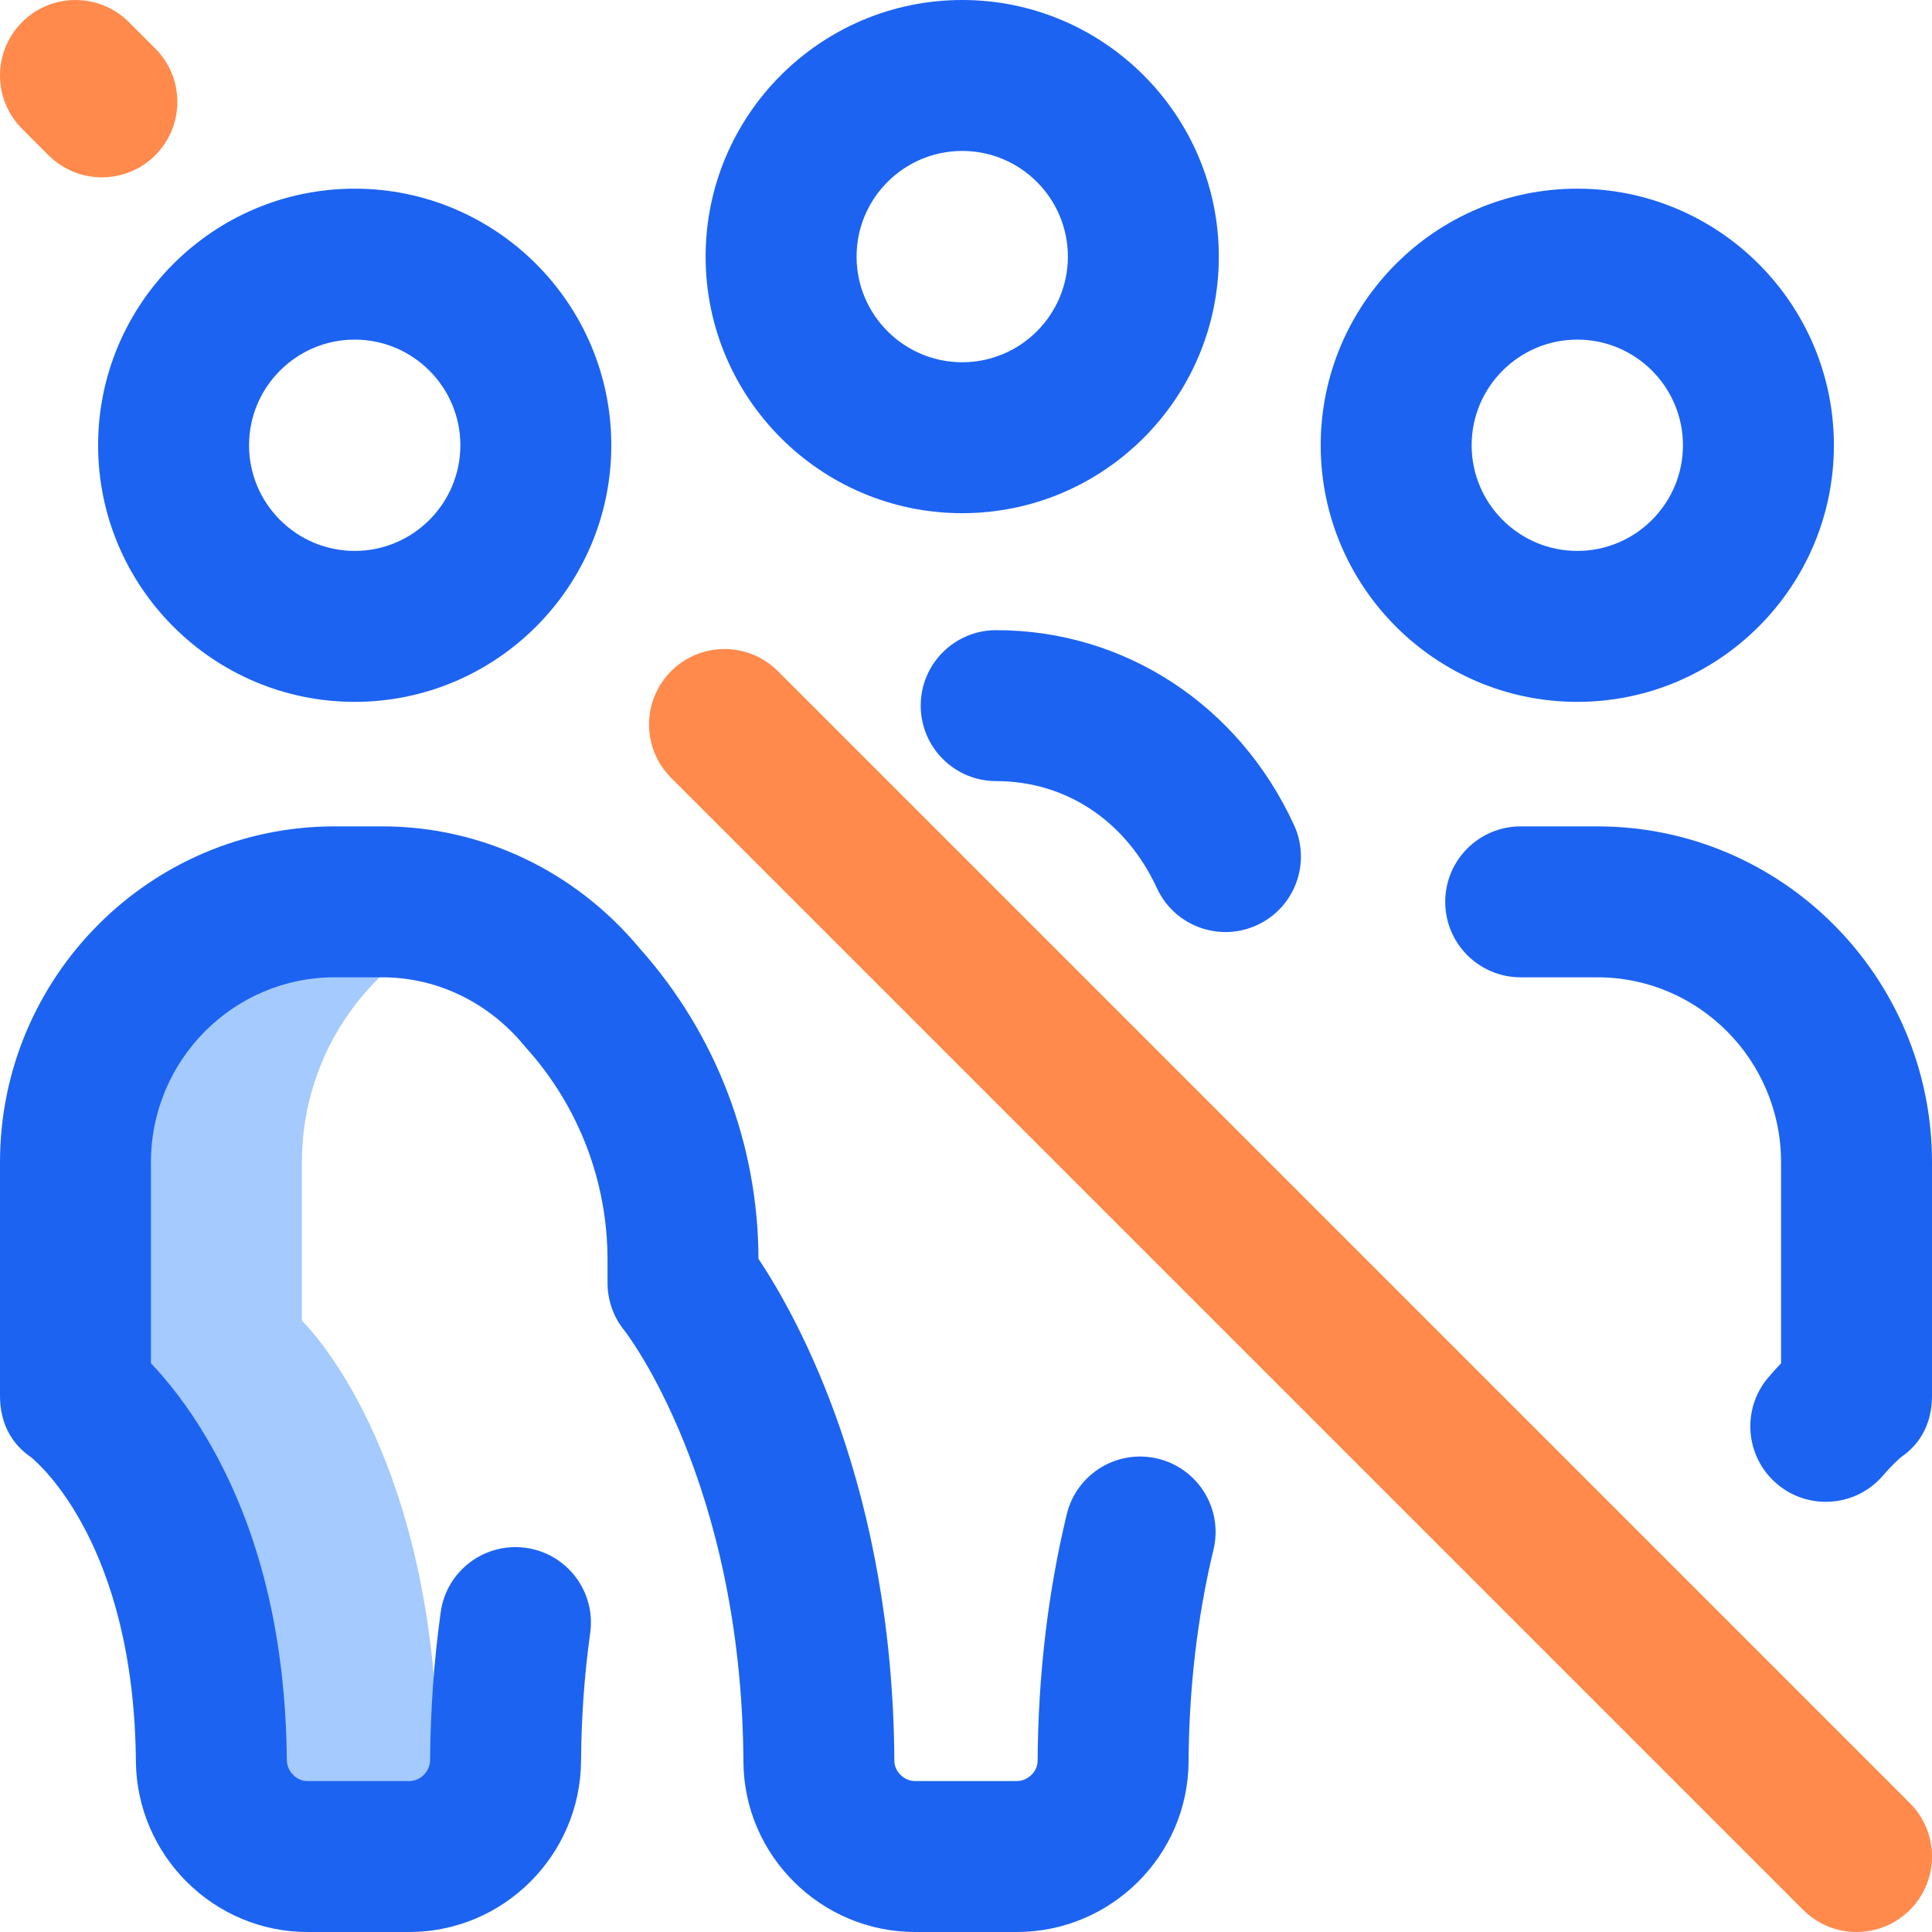 <svg width="224" height="224" viewBox="0 0 224 224" fill="none" xmlns="http://www.w3.org/2000/svg">
<g clip-path="url(#clip0)">
<path d="M50.761 205.008C50.761 168 35 153.125 35 153.125V134.75C35 121.799 43.198 110.763 54.688 106.548C51.463 105.364 47.978 104.562 44.343 104.562H38.782C22.196 104.562 8.75 118.164 8.75 134.75V161.875C8.75 161.875 24.511 168 24.511 205.008C24.511 210.822 29.854 215.25 35.668 215.25H47.457C50.123 215.25 52.689 214.317 54.688 212.747C52.328 210.895 50.761 208.155 50.761 205.008Z" fill="#A4CAFE"/>
<path d="M111.562 59.5C127.967 59.5 141.312 46.154 141.312 29.75C141.312 13.346 127.967 0 111.562 0C95.158 0 81.812 13.346 81.812 29.75C81.812 46.154 95.158 59.5 111.562 59.5ZM111.562 17.5C118.317 17.5 123.812 22.995 123.812 29.75C123.812 36.505 118.317 42 111.562 42C104.808 42 99.312 36.505 99.312 29.75C99.312 22.995 104.808 17.5 111.562 17.5ZM150.031 95.657C152.05 100.048 150.127 105.244 145.736 107.262C144.553 107.807 143.31 108.065 142.087 108.065C138.775 108.065 135.606 106.175 134.131 102.968C130.56 95.2 123.595 90.562 115.5 90.562C110.667 90.562 106.75 86.645 106.75 81.812C106.75 76.98 110.667 73.062 115.5 73.062C130.391 73.062 143.623 81.721 150.031 95.657ZM140.694 179.676C138.829 187.411 137.857 195.684 137.805 204.264C137.738 215.147 128.807 224 117.895 224H106.106C95.194 224 86.262 215.15 86.196 204.271C85.999 171.783 72.554 154.459 72.418 154.293C71.137 152.73 70.438 150.771 70.438 148.75V146.067C70.438 136.983 67.092 128.261 61.018 121.507C60.935 121.414 60.853 121.319 60.773 121.222C56.628 116.196 50.639 113.312 44.343 113.312H38.782C27.047 113.312 17.5 122.93 17.5 134.75V158.056C19.377 160.03 21.739 162.932 24.076 166.929C30.035 177.125 33.124 189.616 33.256 204.054C33.268 205.38 34.363 206.5 35.647 206.5H47.457C48.755 206.5 49.859 205.38 49.868 204.056C49.908 198.232 50.322 192.465 51.097 186.913C51.766 182.127 56.189 178.793 60.974 179.459C65.76 180.128 69.098 184.55 68.429 189.336C67.759 194.127 67.402 199.119 67.368 204.176C67.293 215.107 58.361 224 47.457 224H35.647C24.779 224 15.857 215.125 15.757 204.215C15.528 179.253 4.631 169.791 3.571 168.931C1.18 167.306 0 164.774 0 161.875V134.75C0 113.28 17.398 95.812 38.782 95.812H44.343C55.822 95.812 66.676 100.96 74.154 109.942C83.018 119.867 87.909 132.641 87.938 145.949C92.542 152.855 103.504 172.591 103.695 204.165C103.703 205.408 104.829 206.5 106.105 206.5H117.895C119.171 206.5 120.297 205.405 120.305 204.157C120.365 194.232 121.502 184.616 123.681 175.575C124.814 170.877 129.54 167.985 134.238 169.119C138.936 170.251 141.827 174.978 140.694 179.676ZM41.125 81.375C57.529 81.375 70.875 68.029 70.875 51.625C70.875 35.221 57.529 21.875 41.125 21.875C24.721 21.875 11.375 35.221 11.375 51.625C11.375 68.029 24.721 81.375 41.125 81.375ZM41.125 39.375C47.88 39.375 53.375 44.87 53.375 51.625C53.375 58.38 47.88 63.875 41.125 63.875C34.37 63.875 28.875 58.38 28.875 51.625C28.875 44.87 34.37 39.375 41.125 39.375ZM224 134.75V161.875C224 164.771 222.822 167.301 220.435 168.927C220.216 169.107 219.416 169.797 218.338 171.059C216.608 173.085 214.152 174.125 211.682 174.125C209.671 174.125 207.651 173.436 206.002 172.027C202.328 168.888 201.895 163.364 205.034 159.691C205.548 159.089 206.039 158.548 206.5 158.062V134.75C206.5 122.929 196.953 113.312 185.219 113.312H176.312C171.48 113.312 167.562 109.395 167.562 104.562C167.562 99.73 171.48 95.812 176.312 95.812H185.218C206.603 95.812 224 113.28 224 134.75ZM212.625 51.625C212.625 35.221 199.279 21.875 182.875 21.875C166.471 21.875 153.125 35.221 153.125 51.625C153.125 68.029 166.471 81.375 182.875 81.375C199.279 81.375 212.625 68.029 212.625 51.625ZM170.625 51.625C170.625 44.87 176.12 39.375 182.875 39.375C189.63 39.375 195.125 44.87 195.125 51.625C195.125 58.38 189.63 63.875 182.875 63.875C176.12 63.875 170.625 58.38 170.625 51.625Z" fill="#1C63F2"/>
<path d="M11.812 20.563C9.573 20.563 7.334 19.709 5.625 18L2.563 14.938C-0.855 11.52 -0.855 5.98 2.563 2.563C5.98 -0.854 11.52 -0.854 14.937 2.563L18 5.625C21.417 9.043 21.417 14.583 18 18C16.291 19.709 14.052 20.563 11.812 20.563ZM221.437 221.438C224.854 218.02 224.854 212.48 221.437 209.063L90.187 77.813C86.77 74.396 81.23 74.396 77.813 77.813C74.396 81.23 74.395 86.771 77.813 90.188L209.063 221.438C210.771 223.146 213.011 224 215.25 224C217.489 224 219.729 223.146 221.437 221.438Z" fill="#FF8A4C"/>
</g>
<defs>
<clipPath id="clip0">
<rect width="224" height="224" fill="white"/>
</clipPath>
</defs>
</svg>
